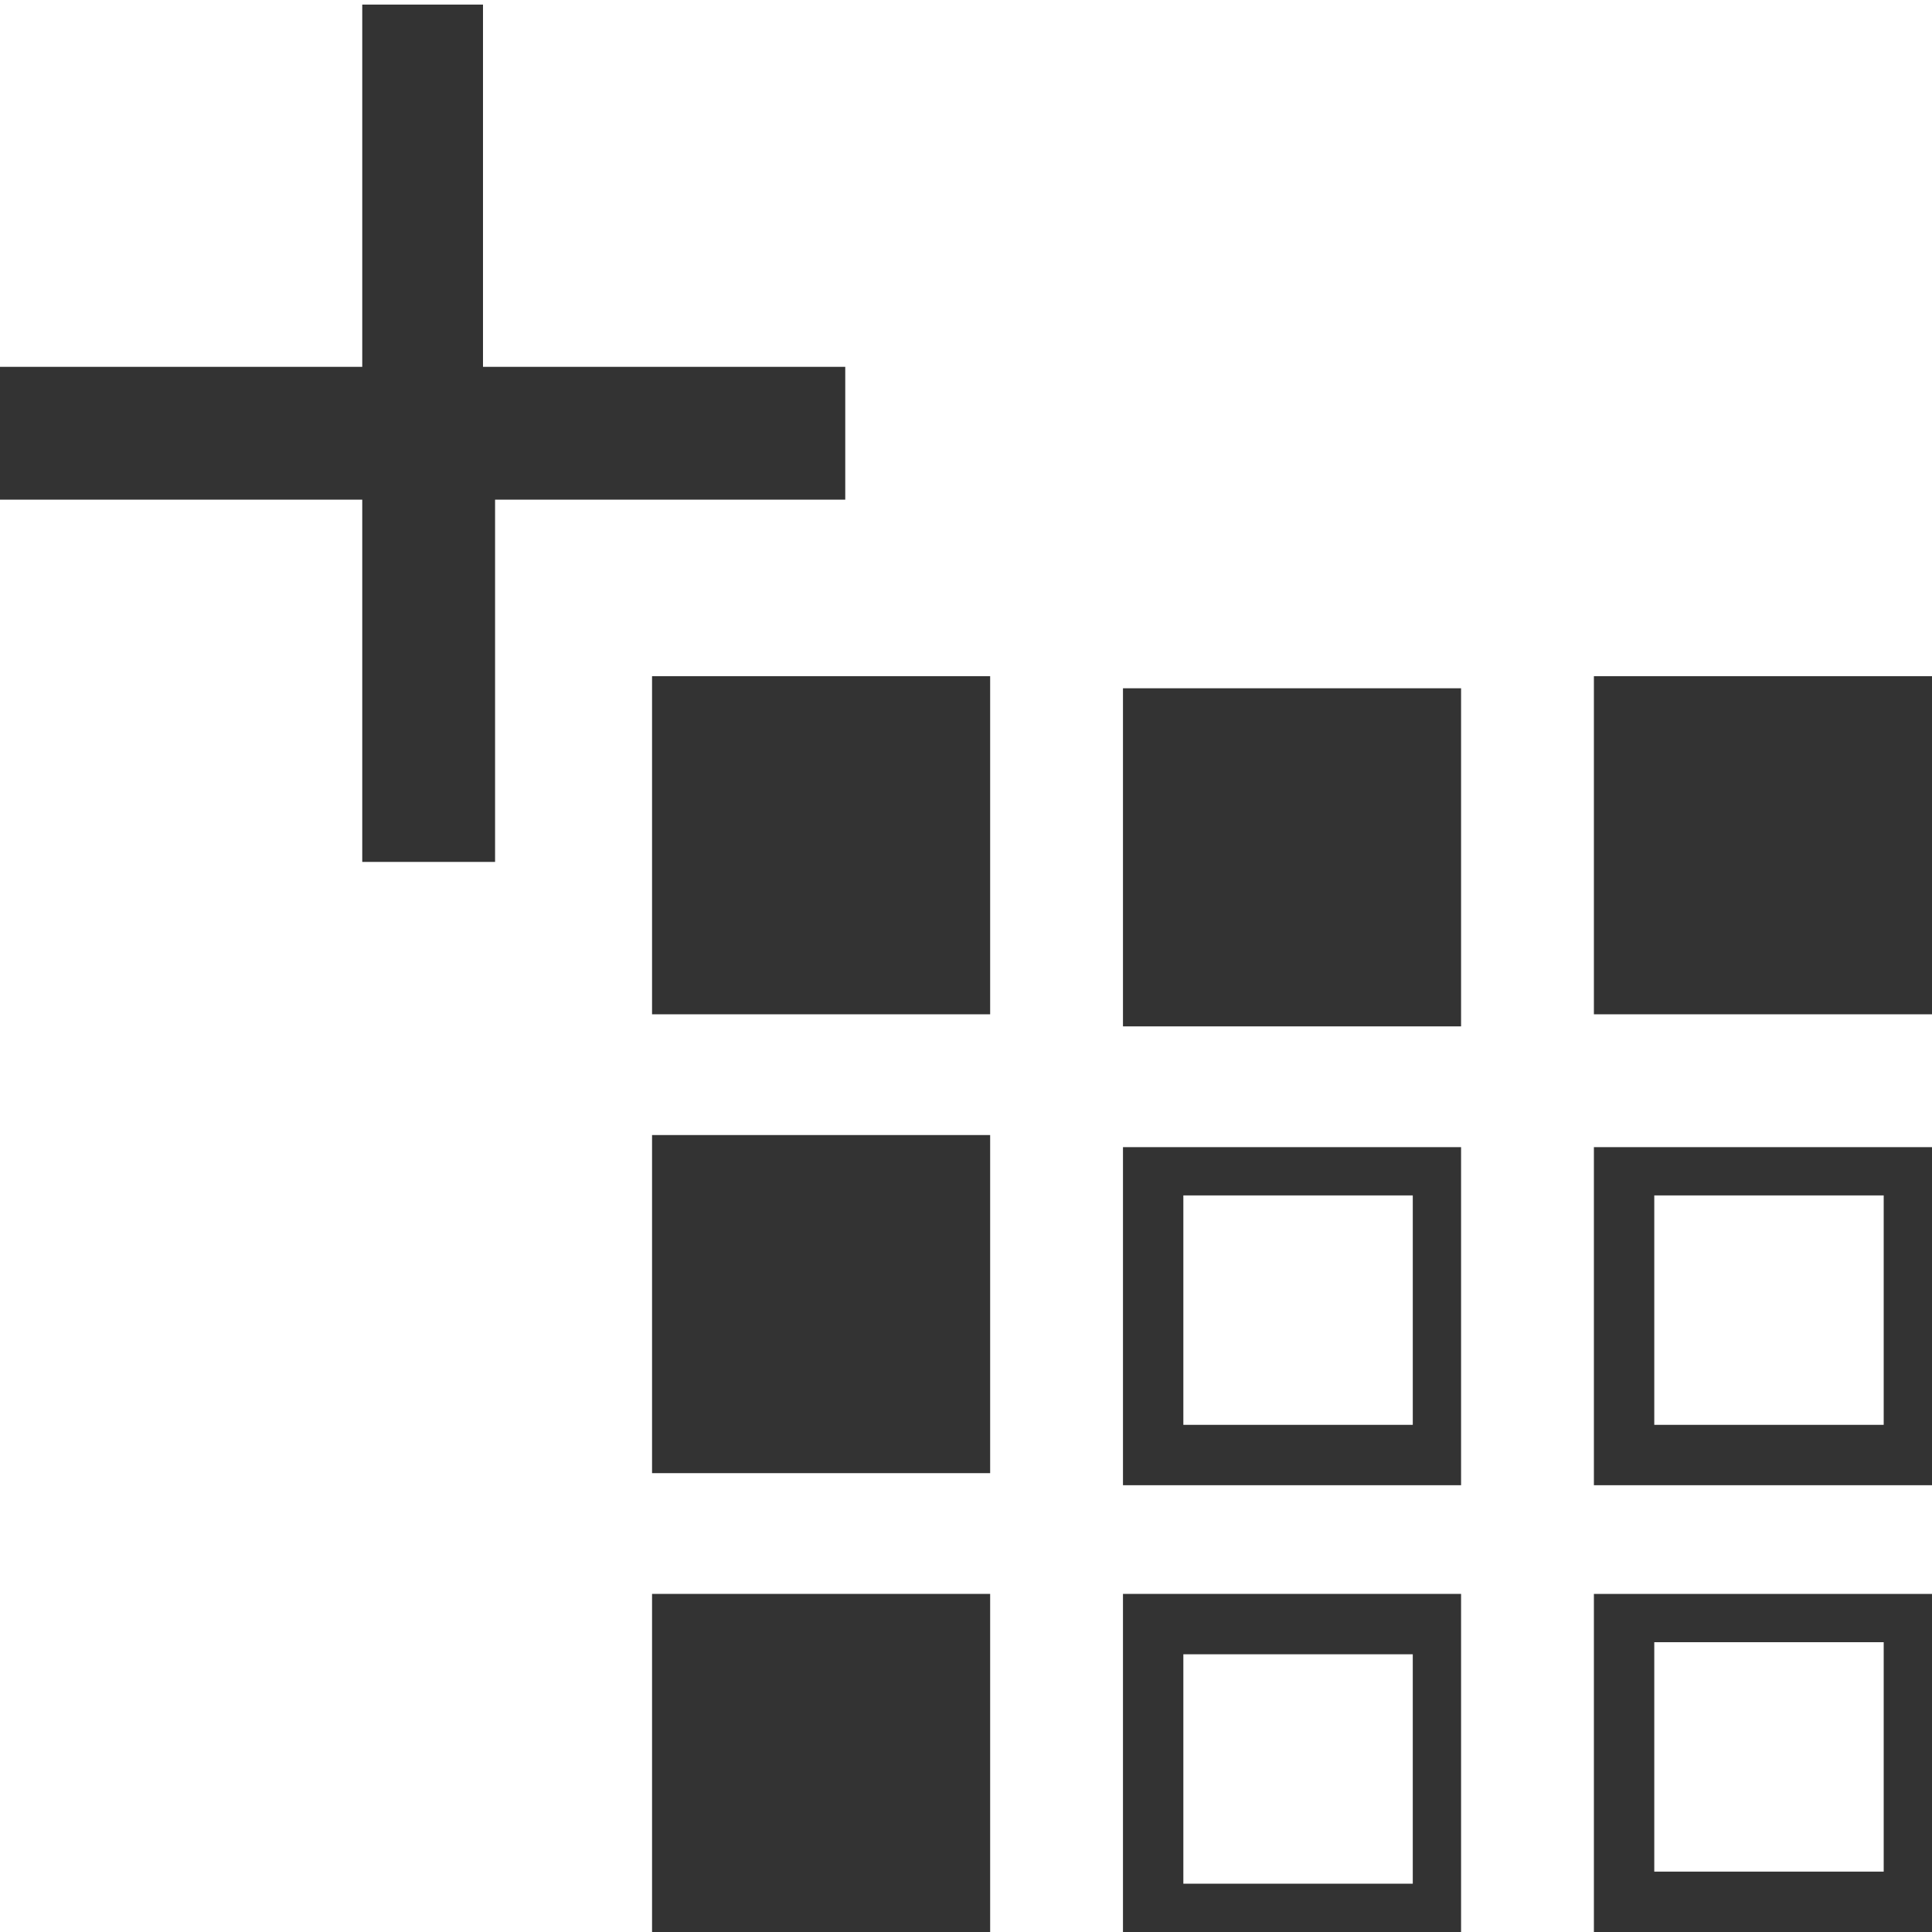 <?xml version="1.0" encoding="utf-8"?>
<!-- Generator: Adobe Illustrator 21.1.0, SVG Export Plug-In . SVG Version: 6.00 Build 0)  -->
<svg version="1.1" id="Layer_1" xmlns="http://www.w3.org/2000/svg" xmlns:xlink="http://www.w3.org/1999/xlink" x="0px" y="0px"
	 viewBox="0 0 16 16" style="enable-background:new 0 0 16 16;" xml:space="preserve">
<style type="text/css">
	.st0{fill:#333333;}
</style>
<g>
	<g transform="translate(0,-952.362)">
		<path class="st0" d="M3,952.4v3H0v1.1h3v3h1.1v-3H7v-1.1H4v-3H3z"/>
	</g>
	<g id="Layer_3">
		<rect x="5.4" y="5.6" class="st0" width="2.8" height="2.8"/>
		<rect x="5.4" y="9.4" class="st0" width="2.8" height="2.8"/>
		<rect x="9.3" y="5.7" class="st0" width="2.8" height="2.8"/>
		<rect x="13.2" y="5.6" class="st0" width="2.8" height="2.8"/>
		<path class="st0" d="M9.3,9.5v2.8h2.8V9.5C12.2,9.5,9.3,9.5,9.3,9.5z M11.7,11.8H9.8V9.9h1.9V11.8z"/>
		<path class="st0" d="M13.2,9.5v2.8H16V9.5C16,9.5,13.2,9.5,13.2,9.5z M15.6,11.8h-1.9V9.9h1.9C15.6,9.9,15.6,11.8,15.6,11.8z"/>
		<path class="st0" d="M9.3,13.2V16h2.8v-2.8H9.3z M11.7,15.6H9.8v-1.9h1.9V15.6z"/>
		<path class="st0" d="M13.2,13.2V16H16v-2.8H13.2z M15.6,15.5h-1.9v-1.9h1.9C15.6,13.7,15.6,15.5,15.6,15.5z"/>
		<rect x="5.4" y="13.2" class="st0" width="2.8" height="2.8"/>
	</g>
</g>
</svg>
